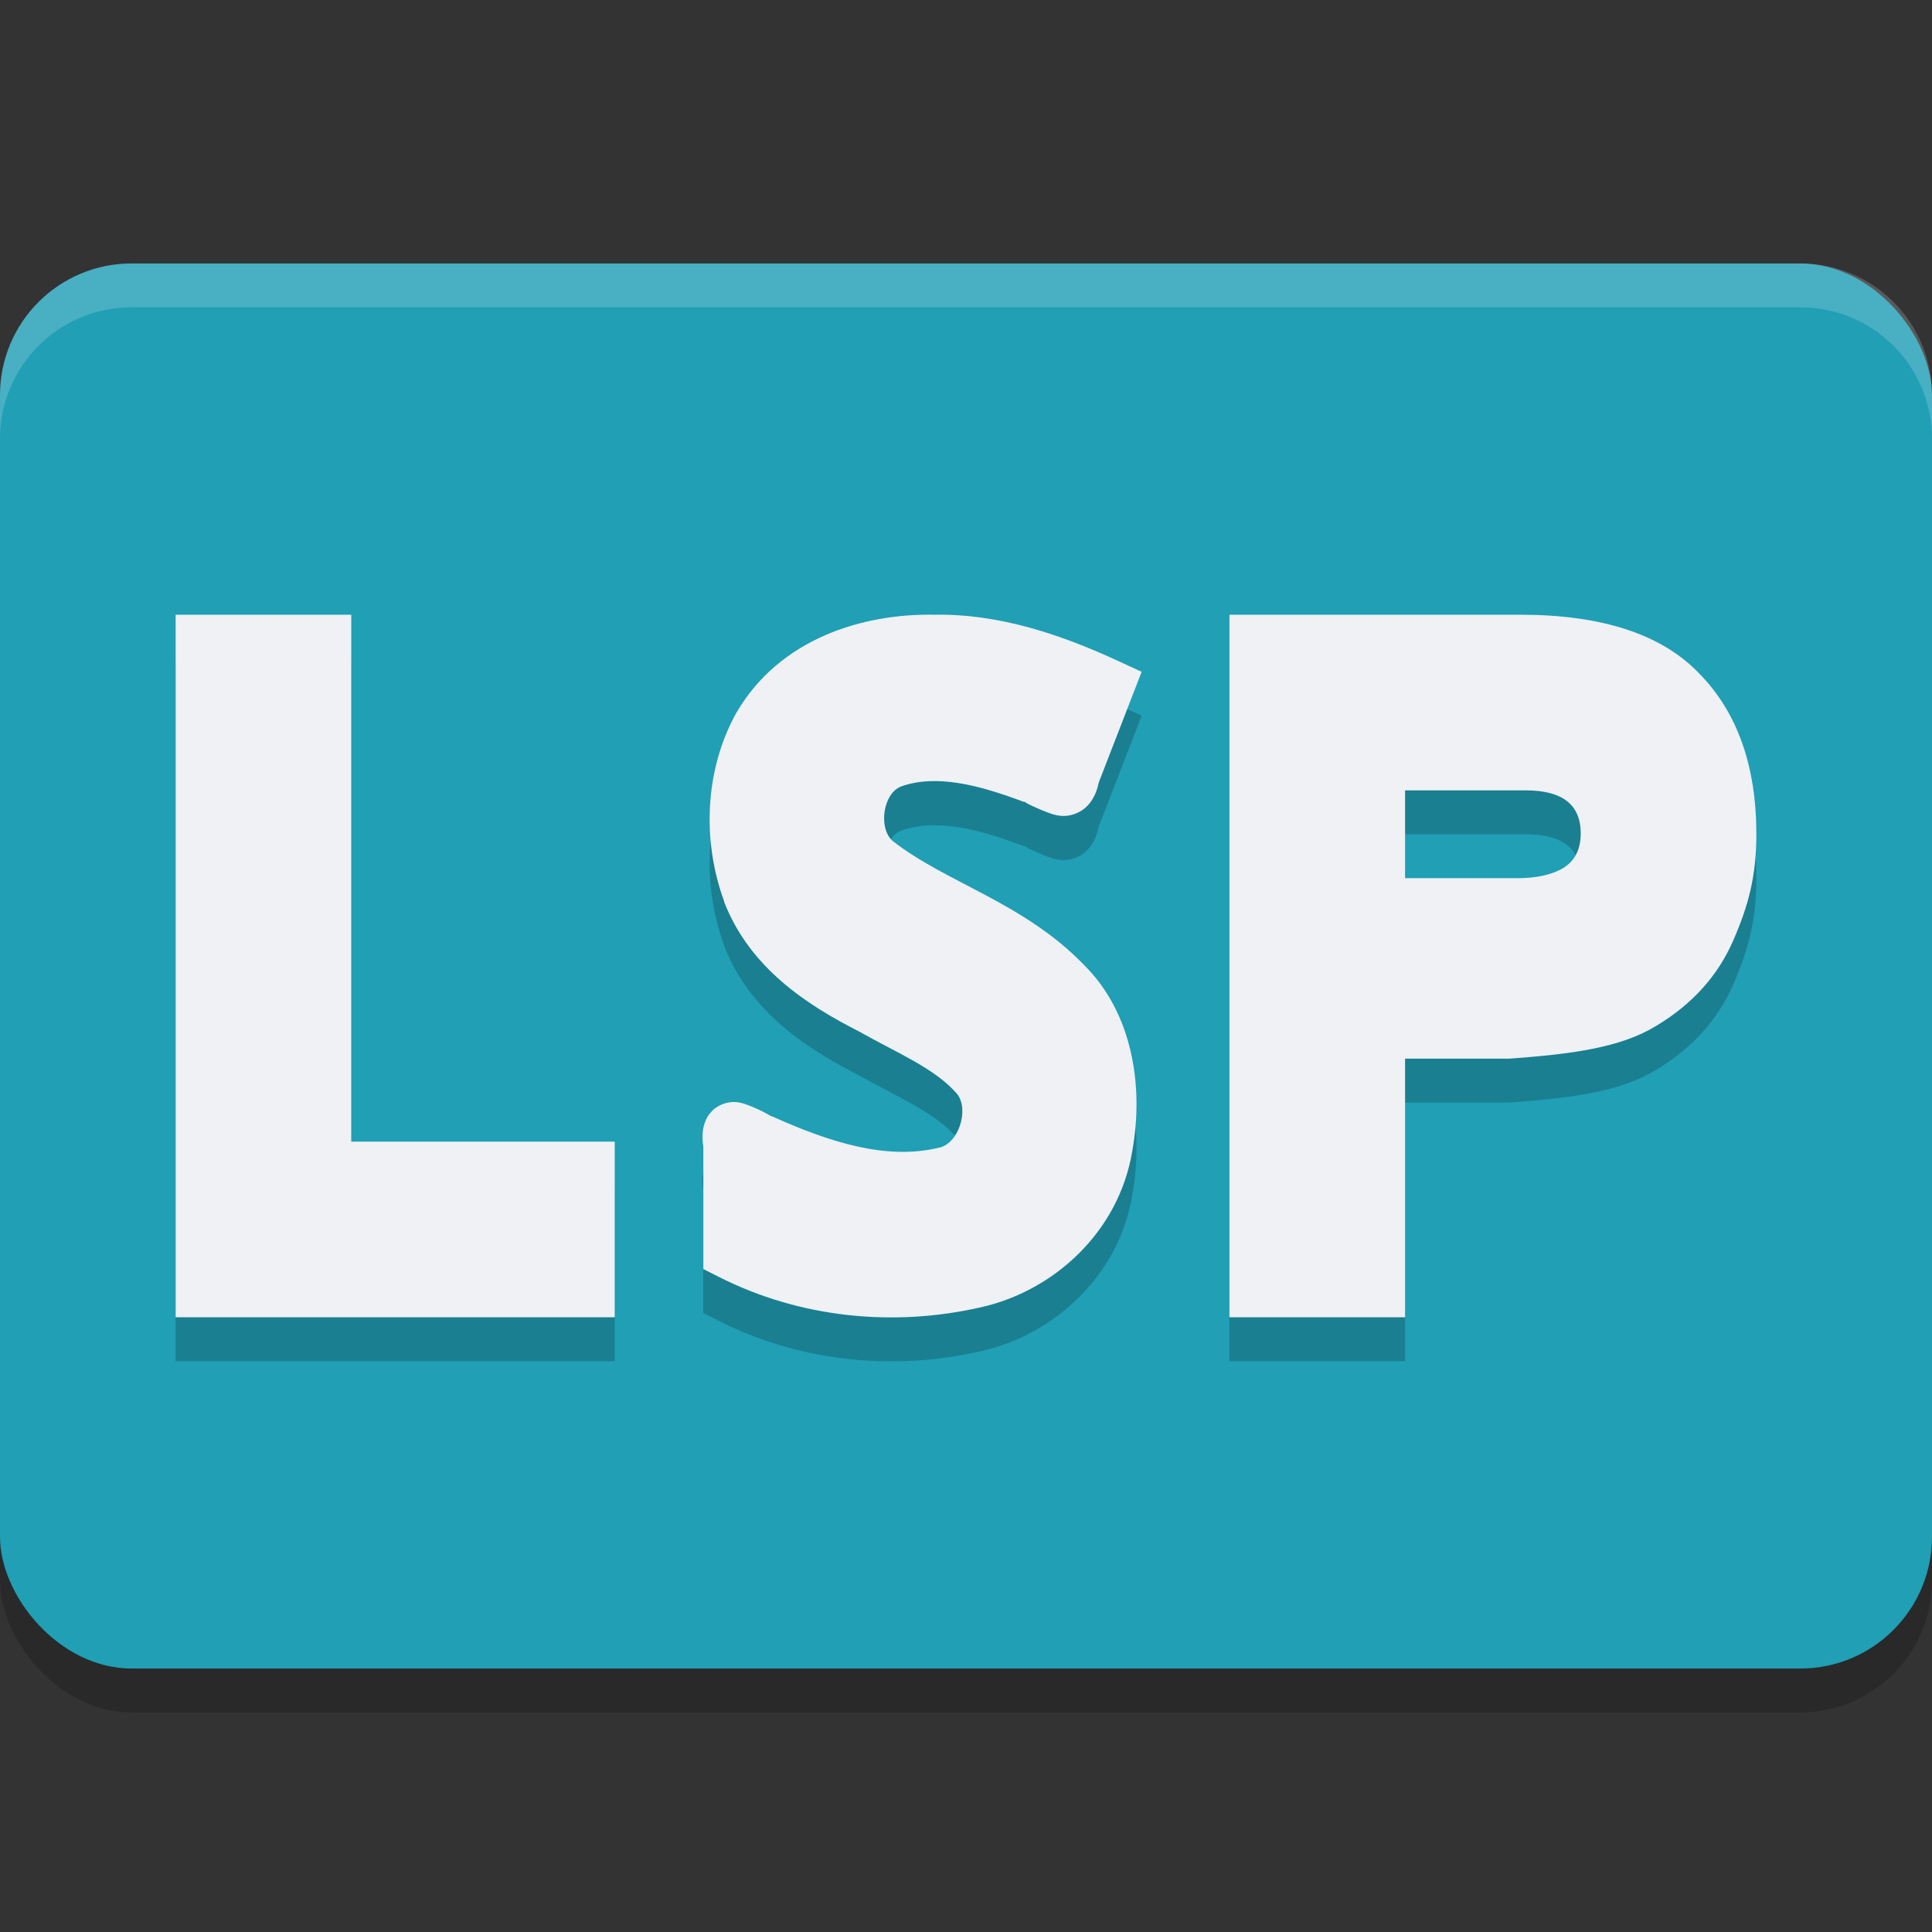 <svg xmlns="http://www.w3.org/2000/svg" width="22" height="22" version="1.1">
 <rect width="100%" height="100%" fill="#333333" stroke="none"/>
 <rect style="opacity:0.2" width="22" height="16" x="0" y="3.5" rx="1.5" ry="1.5"/>
 <rect style="fill:#209fb5" width="22" height="16" x="0" y="3" rx="1.5" ry="1.5"/>
 <path style="opacity:0.2" d="m 2,7.5 v 8 h 5 v -2 H 4 v -6 z m 8.639,0 C 9.821,7.485 8.882,7.773 8.391,8.607 l -0.002,0.002 -0.002,0.004 C 8.023,9.265 7.993,10.075 8.246,10.764 v 0.004 0.002 c 0.294,0.757 0.95,1.177 1.535,1.475 0.439,0.249 0.862,0.417 1.119,0.713 0.14,0.183 0.012,0.568 -0.207,0.611 h -0.004 l -0.006,0.002 C 10.085,13.713 9.438,13.501 8.812,13.221 l -0.018,-0.008 -0.02,-0.006 c 0.005,0.002 -0.115,-0.072 -0.268,-0.127 -0.038,-0.014 -0.082,-0.03 -0.148,-0.031 -0.066,-10e-4 -0.174,0.023 -0.252,0.104 -0.078,0.08 -0.101,0.184 -0.105,0.256 -0.005,0.072 0.003,0.128 0.016,0.188 l -0.008,-0.068 v 1.422 l 0.17,0.086 c 0.93,0.473 2.001,0.577 2.996,0.348 0.819,-0.185 1.566,-0.849 1.719,-1.781 0.13,-0.721 0.008,-1.56 -0.553,-2.115 -0.687,-0.71 -1.568,-0.932 -2.18,-1.412 -0.163,-0.149 -0.106,-0.541 0.1,-0.619 0.401,-0.142 0.886,-0.015 1.363,0.164 l 0.027,0.01 0.027,0.004 c -0.029,-0.005 0.095,0.06 0.252,0.119 0.078,0.03 0.201,0.073 0.354,-0.004 0.153,-0.077 0.219,-0.251 0.234,-0.385 L 12.5,9.441 13,8.15 12.734,8.027 C 12.093,7.732 11.39,7.487 10.639,7.5 Z M 14,7.5 v 8 h 1 0.5 0.5 v -2.945 h 1.189 c 0.701,-0.051 1.258,-0.123 1.664,-0.369 0.412,-0.246 0.707,-0.571 0.883,-0.975 C 19.912,10.808 20,10.471 20,10 20,9.223 19.784,8.613 19.352,8.172 18.926,7.724 18.246,7.5 17.312,7.5 Z m 2,2 h 1.375 C 17.791,9.5 18,9.663 18,9.99 18,10.169 17.935,10.301 17.803,10.383 17.674,10.461 17.497,10.5 17.275,10.5 H 16 Z"/>
 <path style="fill:#eff1f5" d="m 2,7 v 8 H 7 V 13 H 4 V 7 Z m 8.639,0 C 9.821,6.985 8.882,7.273 8.391,8.107 l -0.002,0.002 -0.002,0.004 C 8.023,8.765 7.993,9.575 8.246,10.264 v 0.004 0.002 c 0.294,0.757 0.95,1.177 1.535,1.475 0.439,0.249 0.862,0.417 1.119,0.713 0.14,0.183 0.012,0.568 -0.207,0.611 h -0.004 l -0.006,0.002 C 10.085,13.213 9.438,13.001 8.812,12.721 l -0.018,-0.008 -0.02,-0.006 c 0.005,0.002 -0.115,-0.072 -0.268,-0.127 -0.038,-0.014 -0.082,-0.03 -0.148,-0.031 -0.066,-10e-4 -0.174,0.023 -0.252,0.104 -0.078,0.08 -0.101,0.184 -0.105,0.256 -0.005,0.072 0.003,0.128 0.016,0.188 l -0.008,-0.068 v 1.422 l 0.17,0.086 c 0.93,0.473 2.001,0.577 2.996,0.348 0.819,-0.185 1.566,-0.849 1.719,-1.781 C 13.024,12.381 12.903,11.541 12.342,10.986 11.655,10.276 10.774,10.054 10.162,9.574 9.999,9.425 10.056,9.033 10.262,8.955 10.663,8.813 11.147,8.941 11.625,9.119 l 0.027,0.01 0.027,0.004 c -0.029,-0.005 0.095,0.06 0.252,0.119 0.078,0.03 0.201,0.073 0.354,-0.004 0.153,-0.077 0.219,-0.251 0.234,-0.385 L 12.5,8.941 13,7.65 12.734,7.527 C 12.093,7.232 11.39,6.987 10.639,7 Z M 14,7 v 8 h 1 0.5 0.5 v -2.945 h 1.189 c 0.701,-0.051 1.258,-0.123 1.664,-0.369 0.412,-0.246 0.707,-0.571 0.883,-0.975 C 19.912,10.308 20,9.971 20,9.5 20,8.723 19.784,8.113 19.352,7.672 18.926,7.224 18.246,7 17.312,7 Z m 2,2 h 1.375 C 17.791,9 18,9.163 18,9.49 18,9.669 17.935,9.801 17.803,9.883 17.674,9.961 17.497,10 17.275,10 H 16 Z"/>
 <path style="opacity:0.2;fill:#eff1f5" d="M 1.5,3 C 0.669,3 0,3.669 0,4.5 V 5 C 0,4.169 0.669,3.5 1.5,3.5 h 19 C 21.331,3.5 22,4.169 22,5 V 4.5 C 22,3.669 21.331,3 20.5,3 Z"/>
</svg>
